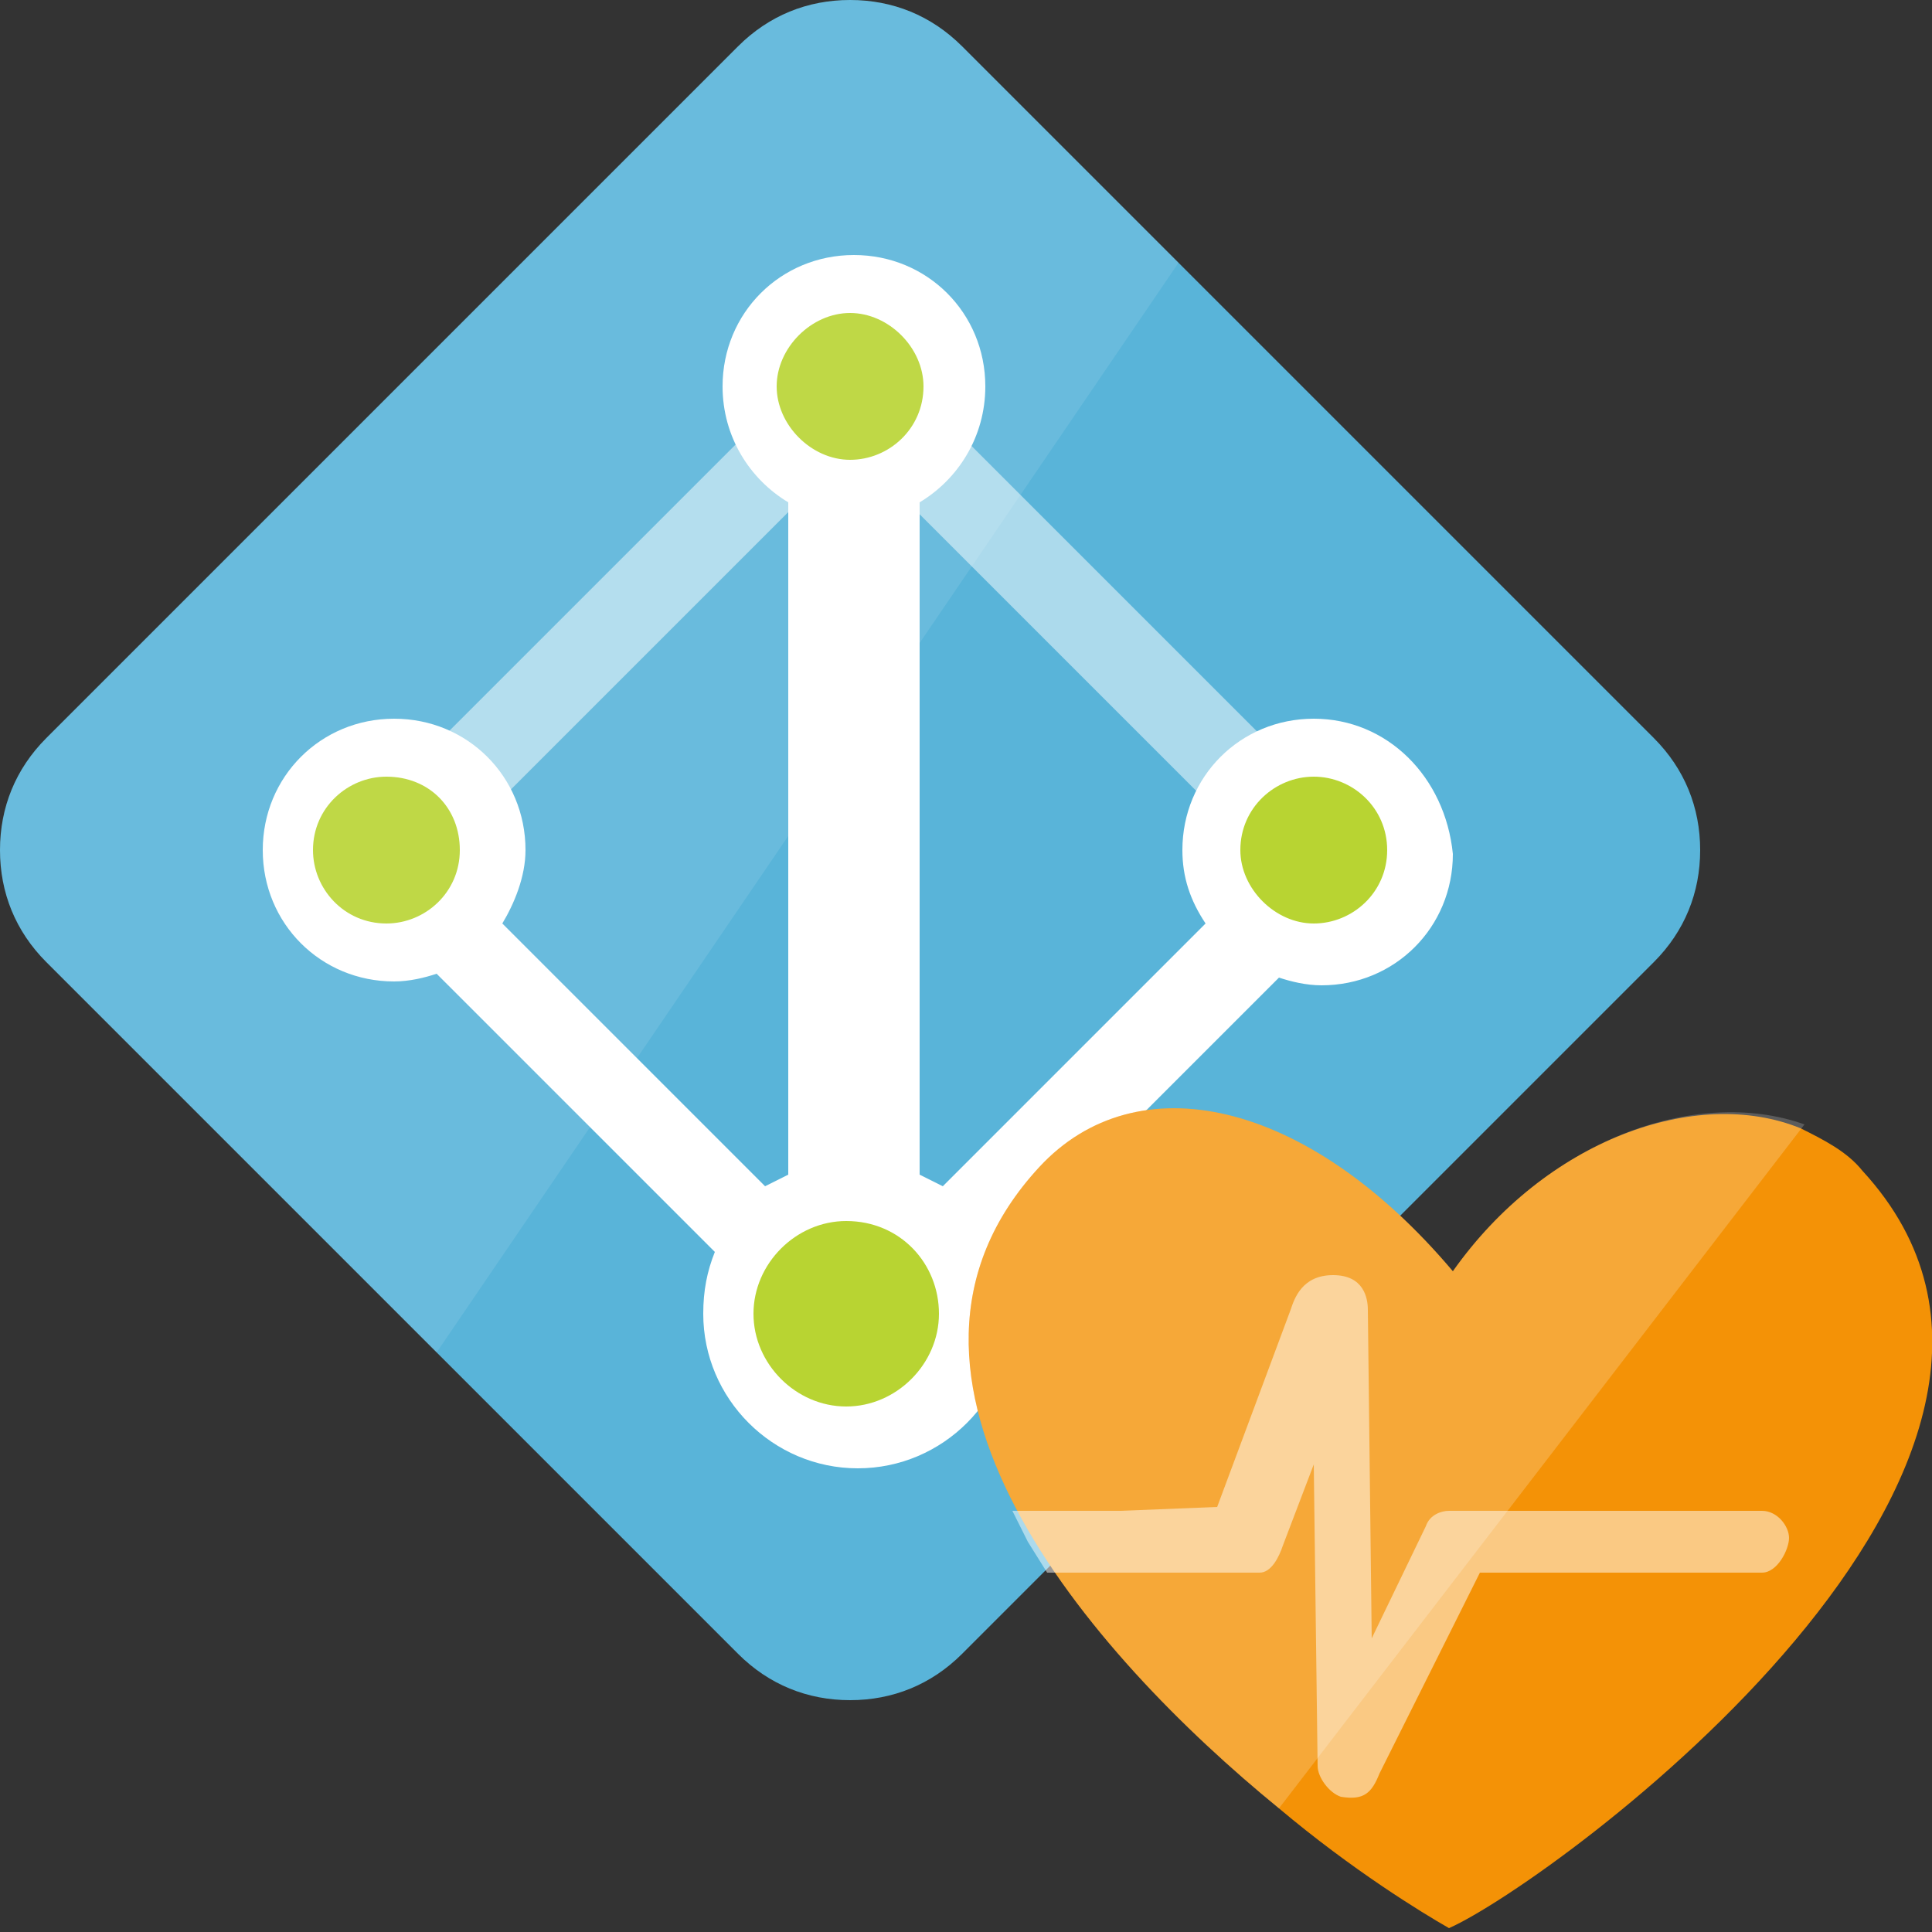<?xml version="1.0" encoding="utf-8"?>
<!-- Generator: Adobe Illustrator 19.0.0, SVG Export Plug-In . SVG Version: 6.00 Build 0)  -->
<svg version="1.1" id="Layer_1" xmlns="http://www.w3.org/2000/svg" xmlns:xlink="http://www.w3.org/1999/xlink" x="0px" y="0px"
	 viewBox="-280 372 50 50" style="enable-background:new -280 372 50 50;" xml:space="preserve">
<rect x="-280" y="372" width="50" height="50" fill="#333333" stroke="none"/>
<style type="text/css">
	.st0{fill:#59B4D9;}
	.st1{fill:#FFFFFF;}
	.st2{opacity:0.5;fill:#FFFFFF;enable-background:new    ;}
	.st3{fill:#B8D432;}
	.st4{opacity:0.1;fill:#FFFFFF;enable-background:new    ;}
	.st5{fill:#F49206;}
	.st6{opacity:0.2;fill:#FFFFFF;enable-background:new    ;}
</style>
<path class="st0" d="M-258,416c-1.1,0-2.1-0.4-2.9-1.2l-17.9-17.9c-0.8-0.8-1.2-1.8-1.2-2.9s0.4-2.1,1.2-2.9l17.9-17.9
	c0.8-0.8,1.8-1.2,2.9-1.2s2.1,0.4,2.9,1.2l17.9,17.9c0.8,0.8,1.2,1.8,1.2,2.9s-0.4,2.1-1.2,2.9l-17.9,17.9
	C-255.9,415.6-256.9,416-258,416"/>
<path class="st1" d="M-246,390.6c-1.9,0-3.4,1.5-3.4,3.4c0,0.7,0.2,1.3,0.6,1.9l-6.8,6.8c-0.2-0.1-0.4-0.2-0.6-0.3V385
	c1-0.6,1.7-1.7,1.7-3c0-1.9-1.5-3.4-3.4-3.4s-3.4,1.5-3.4,3.4c0,1.3,0.7,2.4,1.7,3v17.4c-0.2,0.1-0.4,0.2-0.6,0.3l-6.8-6.8
	c0.3-0.5,0.6-1.2,0.6-1.9c0-1.9-1.5-3.4-3.4-3.4c-1.9,0-3.4,1.5-3.4,3.4s1.5,3.4,3.4,3.4c0.4,0,0.8-0.1,1.1-0.2l7.2,7.2
	c-0.2,0.5-0.3,1-0.3,1.6c0,2.2,1.8,4,4,4c2.2,0,4-1.8,4-4c0-0.5-0.1-1.1-0.3-1.5l7.2-7.2c0.3,0.1,0.7,0.2,1.1,0.2
	c1.9,0,3.4-1.5,3.4-3.4C-242.6,392.1-244.1,390.6-246,390.6z"/>
<rect x="-252.7" y="379.2" transform="matrix(-0.707 0.707 -0.707 -0.707 -154.917 840.799)" class="st2" width="2.2" height="18.2"/>
<rect x="-265.4" y="379.2" transform="matrix(0.707 0.707 -0.707 0.707 197.167 300.651)" class="st2" width="2.2" height="18.2"/>
<path class="st3" d="M-255.7,406c0,1.3-1.1,2.4-2.4,2.4c-1.3,0-2.4-1.1-2.4-2.4s1.1-2.4,2.4-2.4C-256.7,403.6-255.7,404.7-255.7,406
	"/>
<path class="st3" d="M-256.1,382c0,1.1-0.9,1.9-1.9,1.9s-1.9-0.9-1.9-1.9s0.9-1.9,1.9-1.9S-256.1,381-256.1,382"/>
<path class="st3" d="M-268.1,394c0,1.1-0.9,1.9-1.9,1.9c-1.1,0-1.9-0.9-1.9-1.9c0-1.1,0.9-1.9,1.9-1.9
	C-268.9,392.1-268.1,392.9-268.1,394"/>
<path class="st3" d="M-244.1,394c0,1.1-0.9,1.9-1.9,1.9s-1.9-0.9-1.9-1.9c0-1.1,0.9-1.9,1.9-1.9S-244.1,392.9-244.1,394"/>
<path class="st4" d="M-255.1,373.2c-0.8-0.8-1.8-1.2-2.9-1.2s-2.1,0.4-2.9,1.2l-17.9,17.9c-0.8,0.8-1.2,1.8-1.2,2.9s0.4,2.1,1.2,2.9
	l10.1,10.1l19.2-28.2L-255.1,373.2z"/>
<path class="st5" d="M-231.8,402.3c-0.4-0.5-1-0.8-1.6-1.1c-2.7-1.1-6.6,0.3-9,3.7c-3.8-4.5-8.2-5.4-10.7-2.7
	c-5,5.4,1.3,12.6,6.2,16.6c1.9,1.6,3.7,2.7,4.4,3.1l0,0l0,0l0,0l0,0C-239.8,420.7-224.9,409.8-231.8,402.3"/>
<path class="st6" d="M-242.4,404.9c-3.8-4.5-8.2-5.4-10.7-2.7c-5,5.4,1.3,12.6,6.2,16.6l13.6-17.7
	C-236.1,400.1-240,401.5-242.4,404.9"/>
<path class="st2" d="M-253.8,411.1h2.8l2.5-0.1l1.9-5.1c0.1-0.3,0.3-0.9,1.1-0.9s0.9,0.6,0.9,0.9l0.1,8.5l1.4-2.9
	c0.1-0.3,0.4-0.4,0.6-0.4h8.1c0.4,0,0.7,0.4,0.7,0.7c0,0.3-0.3,0.9-0.7,0.9h-7.3l-2.6,5.2c-0.2,0.5-0.4,0.7-1,0.6l0,0
	c-0.3-0.1-0.6-0.5-0.6-0.8l-0.1-7.8l-0.8,2.1c-0.1,0.3-0.3,0.7-0.6,0.7h-2.4h-3.1l-0.5-0.8L-253.8,411.1z"/>
</svg>
